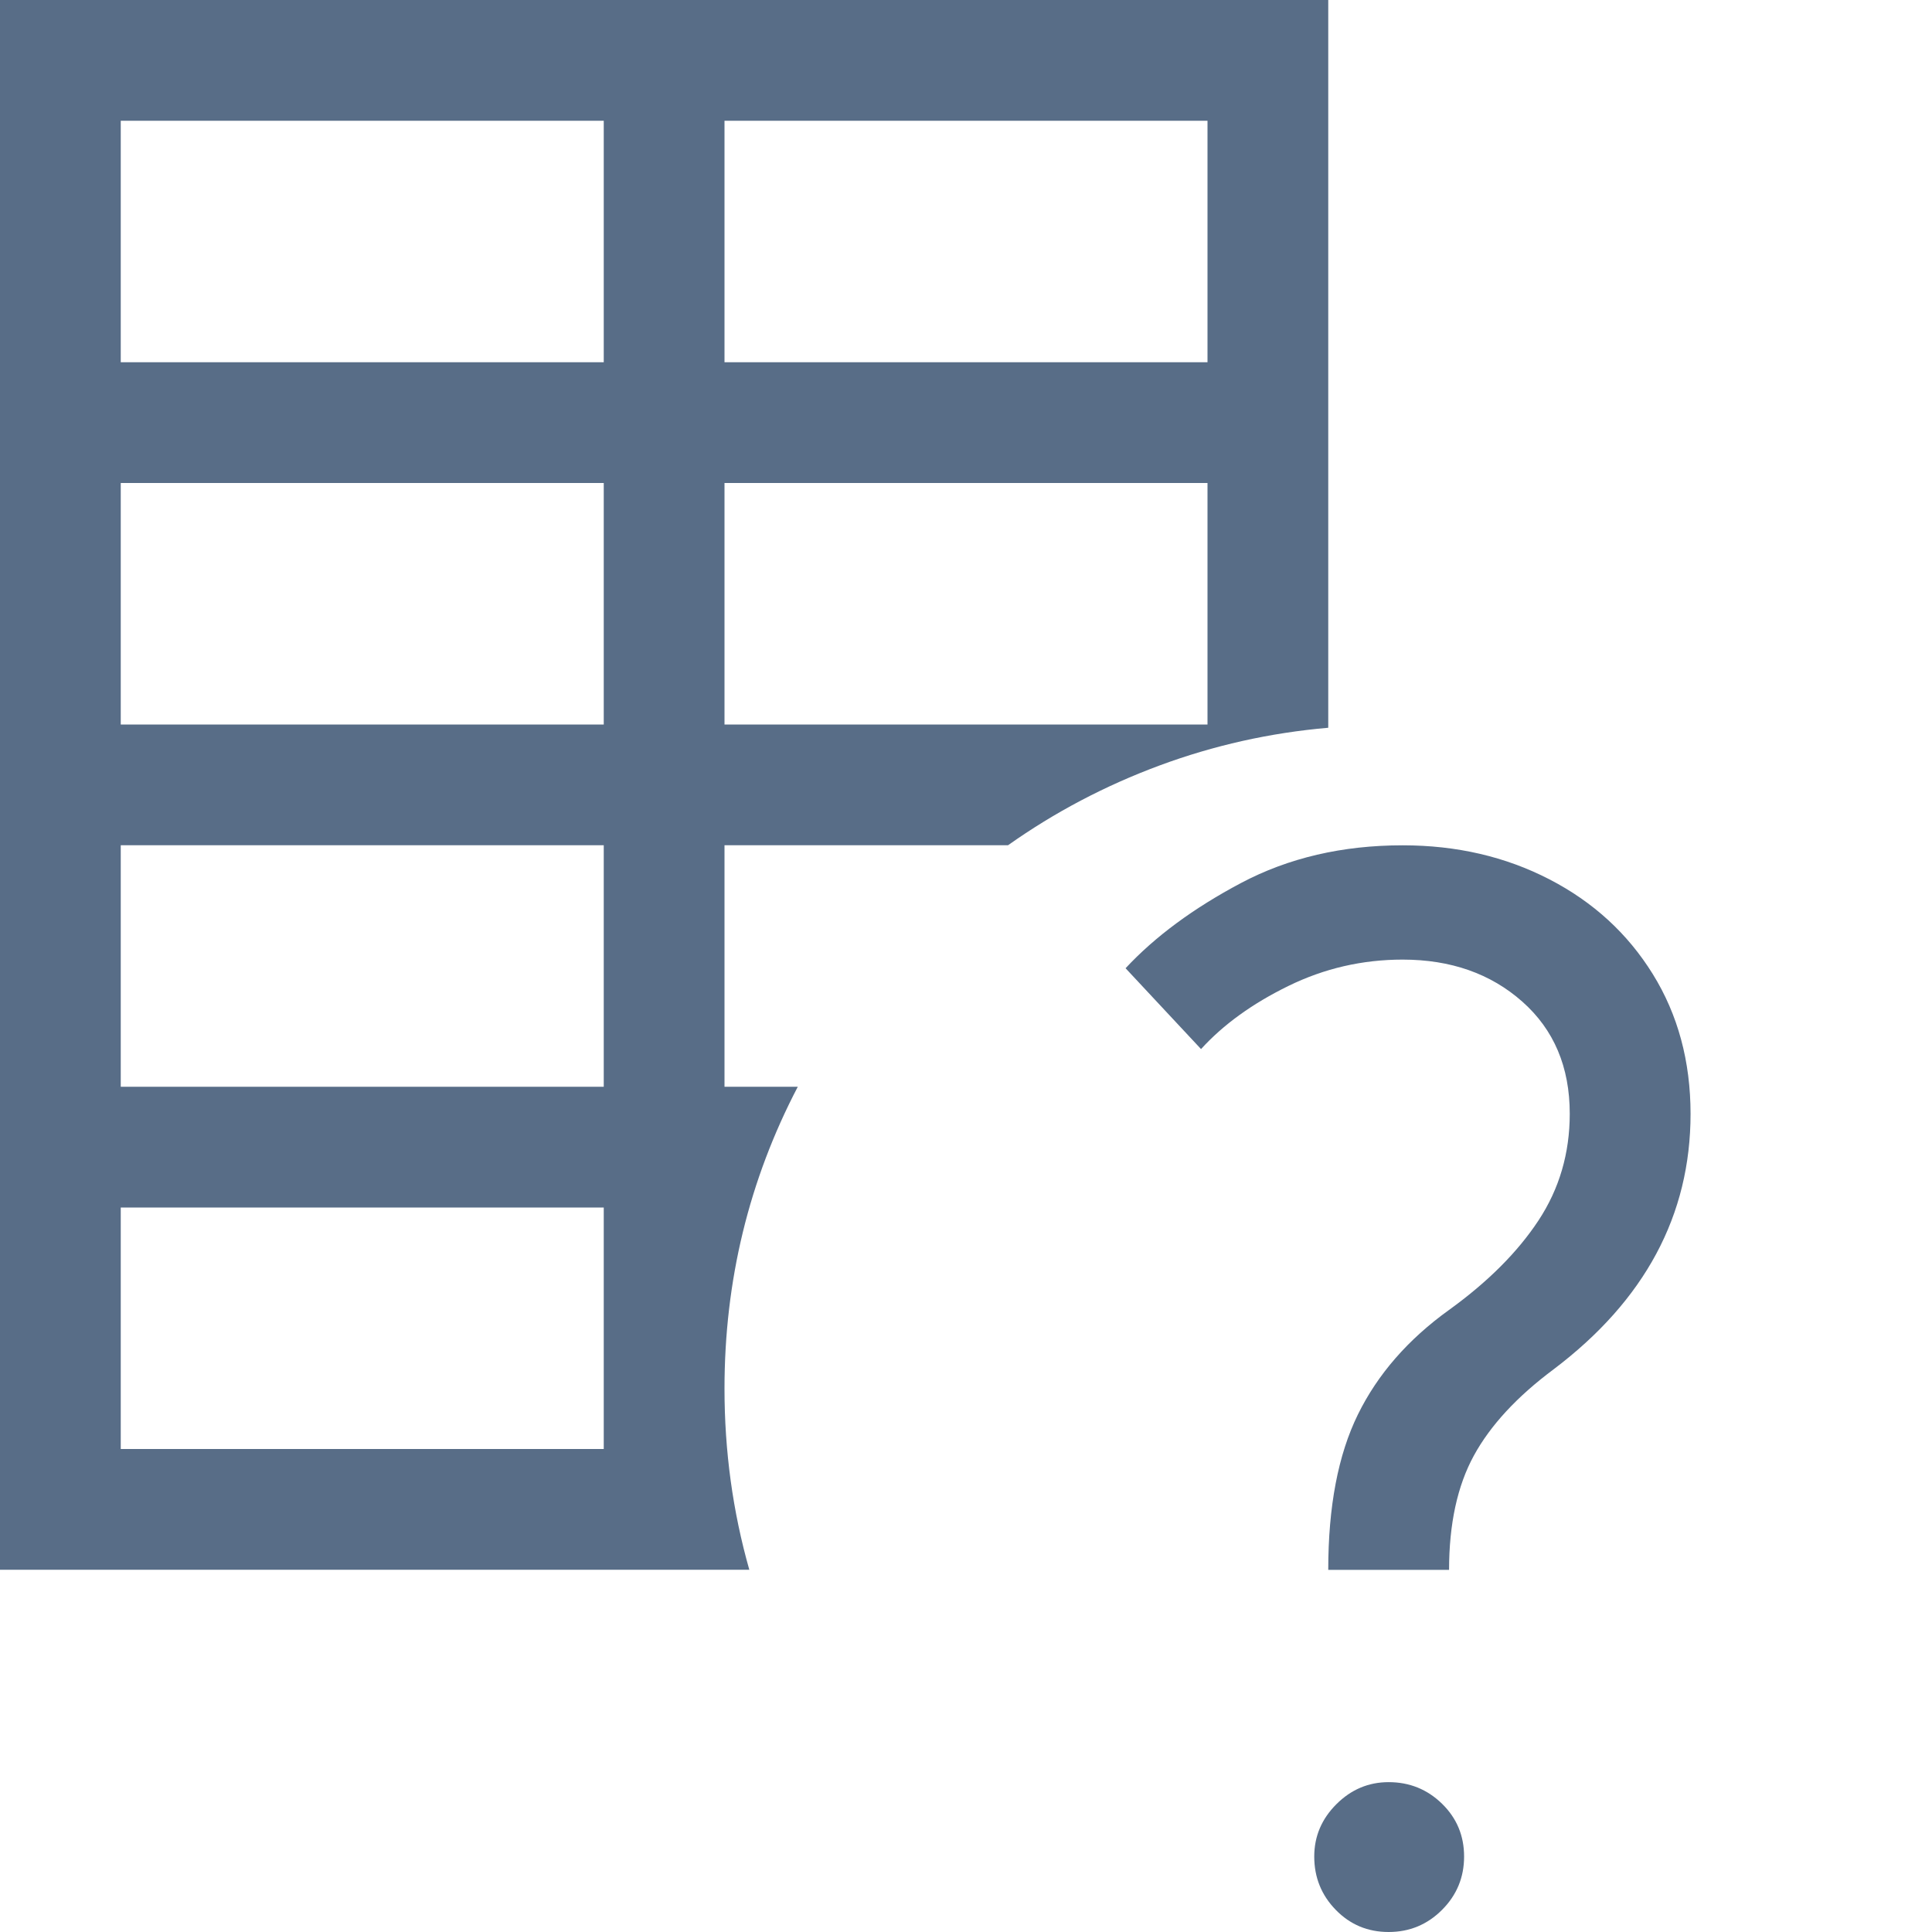 <svg xmlns="http://www.w3.org/2000/svg" viewBox="0 0 32 32"><path fill="#586d87" d="M0 0h22v12.054q-1.446.125-2.795.625T16.696 14H12v4h1.214Q12 20.321 12 23q0 1.554.411 3H0V0zm10 6V2H2v4h8zm10 0V2h-8v4h8zm-10 6V8H2v4h8zm10 0V8h-8v4h8zm-10 6v-4H2v4h8zm12 8q0-1.571.491-2.571T24 21.697q.964-.696 1.482-1.482T26 18.447q0-1.161-.786-1.857t-1.982-.696q-1 0-1.893.437t-1.446 1.045l-1.25-1.339q.732-.786 1.911-1.411t2.679-.625q1.339 0 2.429.563t1.714 1.571.625 2.313q0 2.518-2.268 4.232-.911.679-1.321 1.429t-.411 1.893h-2zm-12-2v-4H2v4h8zm13 8q-.518 0-.875-.366t-.357-.884q0-.5.366-.866t.866-.366q.518 0 .884.357t.366.875-.366.884T23 32z"/></svg>